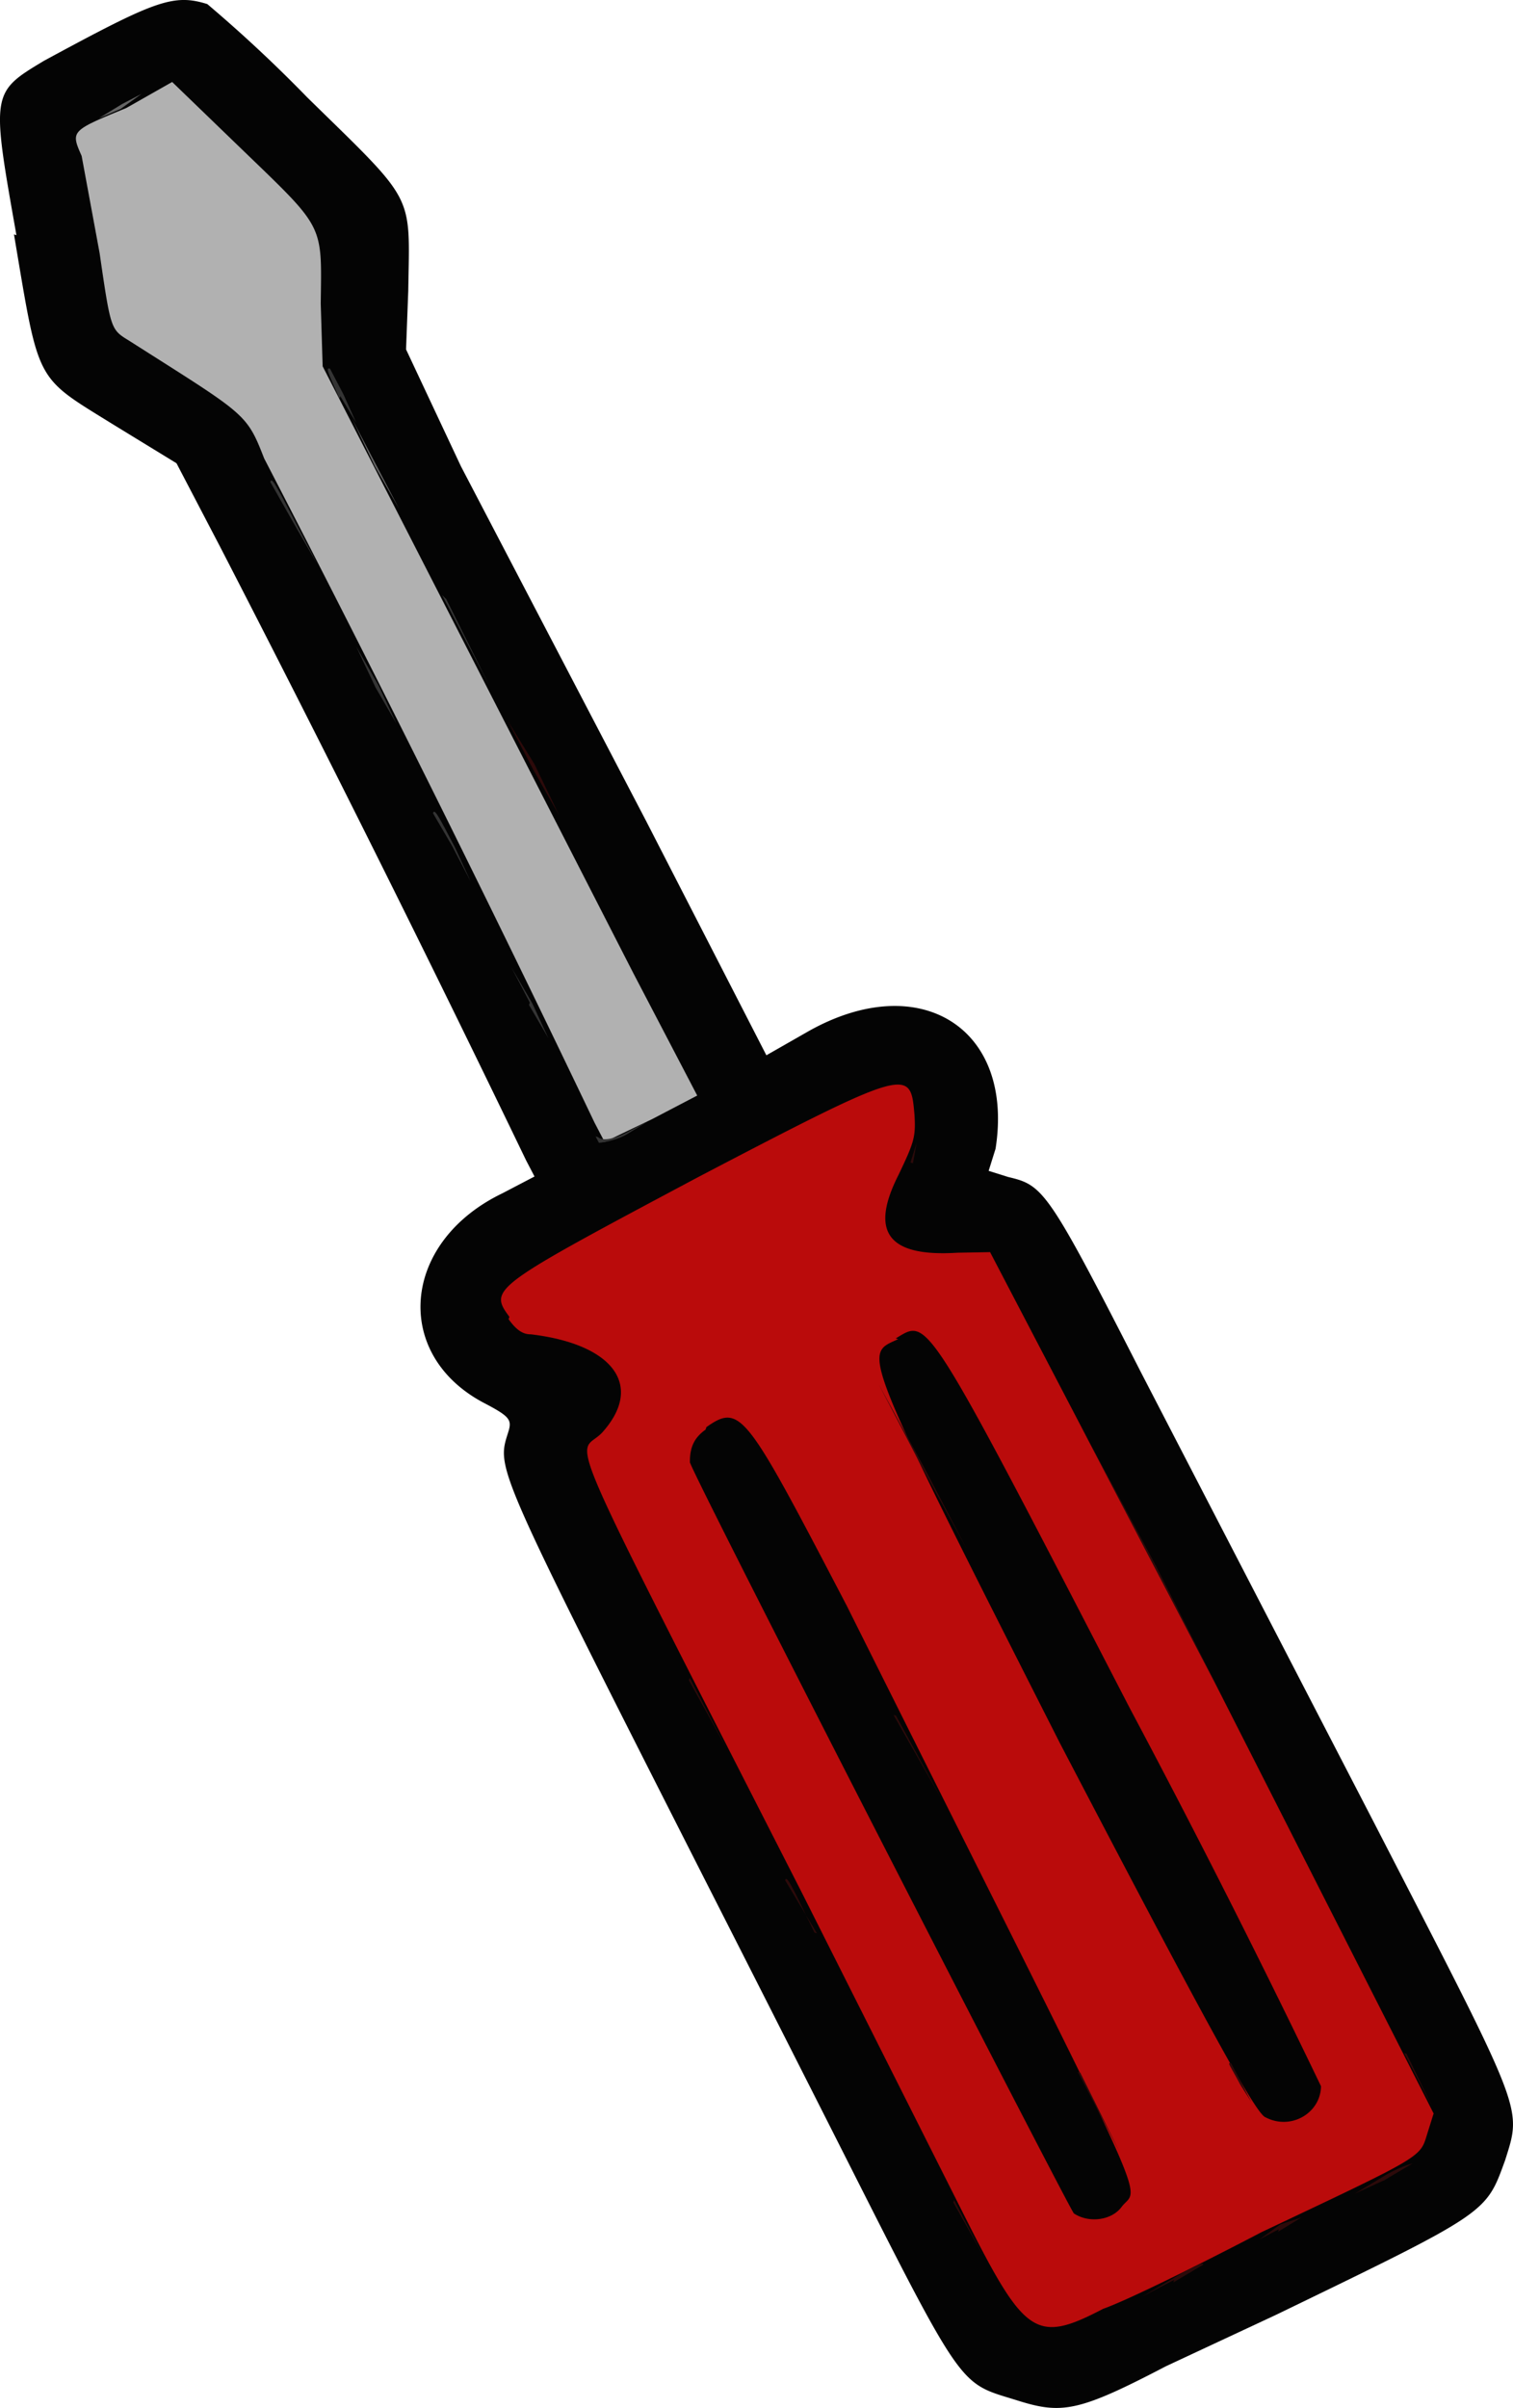 <?xml version="1.0" encoding="UTF-8" standalone="no"?>
<svg
   xml:space="preserve"
   width="58.892"
   height="93.66"
   version="1.1"
   id="svg1058"
   sodipodi:docname="screwdriver.svg"
   inkscape:version="1.2.2 (732a01da63, 2022-12-09)"
   xmlns:inkscape="http://www.inkscape.org/namespaces/inkscape"
   xmlns:sodipodi="http://sodipodi.sourceforge.net/DTD/sodipodi-0.dtd"
   xmlns="http://www.w3.org/2000/svg"
   xmlns:svg="http://www.w3.org/2000/svg"><defs
     id="defs1062" /><sodipodi:namedview
     id="namedview1060"
     pagecolor="#ffffff"
     bordercolor="#000000"
     borderopacity="0.25"
     inkscape:showpageshadow="2"
     inkscape:pageopacity="0.0"
     inkscape:pagecheckerboard="0"
     inkscape:deskcolor="#d1d1d1"
     showgrid="false"
     inkscape:zoom="3.6727072"
     inkscape:cx="1.6336723"
     inkscape:cy="30.903634"
     inkscape:window-width="1920"
     inkscape:window-height="991"
     inkscape:window-x="-9"
     inkscape:window-y="-9"
     inkscape:window-maximized="1"
     inkscape:current-layer="svg1058" /><g
     fill-rule="evenodd"
     id="g1056"
     transform="rotate(-72.585,39.4,52.013)"><path
       fill="#040404"
       d="m 68.7,2.1 c -5.3,2.7 -5,2.4 -5.9,5.9 l -0.7,2.8 -2.6,2.6 A 979.9,979.9 0 0 1 40.3,31.9 l -0.5,0.5 -1,-1 c -3,-3.2 -7.3,-2.2 -8,1.8 -0.2,1.1 -0.3,1.2 -0.8,1.2 -1.5,0 -1.3,-0.2 -14.3,12.5 a 5035,5035 0 0 1 -8.5,8.3 c -7.6,7.4 -7.2,7 -7.2,9.4 0,1.8 0.3,2.4 3,5.1 l 3.2,3.5 c 6.3,6.7 6.2,6.6 8.4,6.7 2.2,0 1.9,0.2 11,-8.8 l 14,-13.9 c 5.7,-5.6 5.8,-5.8 5.7,-7.2 v -0.8 h 0.9 c 4.7,-0.7 5.8,-4.9 2.2,-8.3 l -1.4,-1.3 7.3,-7.2 11,-11 3.7,-3.4 2.2,-0.6 c 3.7,-1.1 3.3,-0.7 6,-6 a 55,55 0 0 0 2.3,-4.8 c 0,-1.4 -0.5,-2 -4,-5.4 -1.8,-1.6 -1.8,-1.6 -6.8,1"
       id="path1044" /><path
       fill="#ba0b0b"
       d="m 34.2,33.1 c -0.3,0.4 -0.4,0.7 -0.3,1 0.6,3.2 -0.6,4.8 -2.8,3.8 -1.3,-0.6 0.6,-2.3 -14.8,12.8 L 6.2,60.5 c -3.7,3.6 -3.9,4.1 -1.8,6.2 0.6,0.8 2.7,3 4.7,5 4.8,5.2 4.6,5 5.6,5 h 0.8 L 29,63.5 42.3,50.2 41.9,49 c -1,-2.6 -0.2,-3.5 2.2,-3.1 1.4,0.2 1.6,0.2 2.4,-0.1 1.7,-0.7 1.8,-0.7 -4.8,-7.3 -6.5,-6.4 -6.6,-6.5 -7.4,-5.4 m -1.8,8.6 c 1.3,1 1,1.3 -5,7.3 C 7.8,68 9.5,66.6 8.4,66.2 7.8,66 7.4,65.2 7.6,64.5 8,64 30.3,42 31,41.5 c 0.6,-0.2 1,-0.1 1.4,0.2 m 5.6,6 c 1.1,1 1.5,0.6 -11,13 A 402.7,402.7 0 0 1 15.2,72.2 c -1,0.3 -2,-0.6 -1.8,-1.7 0,-0.4 3,-3.5 11.5,-12 C 37.4,46.3 37,46.7 38,47.8"
       id="path1046" /><path
       fill="#b1b1b1"
       d="M 72.4,3.7 69,5.5 c -2.7,1.3 -2.7,1.3 -2.9,2.1 -1.4,5.2 -1.3,5.2 -2.8,6.4 A 903.4,903.4 0 0 1 42.5,34 l -0.6,0.6 1.4,1.5 1.4,1.4 3.8,-3.8 18.9,-18.6 2.3,-0.8 c 3,-0.9 2.8,-0.7 4.8,-4.7 L 76.2,6.2 74.7,4.8 C 73.2,3 73.2,3 72.4,3.7"
       id="path1048" /><path
       fill="#2d0a0a"
       d="m 54.9,27.6 -1.4,1.5 1.6,-1.5 1.3,-1.5 -1.5,1.5 M 22.9,44 20.8,46.2 23,44 m 21.7,2.3 0.8,-0.1 h -0.8 m -11.2,4 -2.5,2.6 2.5,-2.5 2.6,-2.7 -2.6,2.6 M 24,52.1 21.4,54.8 24,52 m -9,-0.4 -1.7,1.7 1.7,-1.7 c 1.6,-1.5 1.8,-1.7 1.6,-1.7 L 15,51.7 M 32.5,60 28.2,64.3 32.6,60 36.9,55.6 32.5,60 M 6.6,59.9 5,61.6 6.7,59.9 m 6.2,3.1 -2.5,2.5 2.5,-2.4 m -6.7,5.9 1,0.9 c 0.1,0 0,-0.2 -0.9,-1 l -1,-0.9 1,1 m 8,0.2 -0.5,0.6 0.6,-0.6 0.6,-0.6 c 0,-0.2 -0.1,0 -0.7,0.6 m -5,3.1 0.8,0.7 -0.5,-0.7 -0.8,-0.6 0.6,0.6 m 8,2.6 -1.7,1.7 1.7,-1.6 m -5,0.6 1,0.9 c 0,0 -0.3,-0.5 -0.9,-1 l -0.9,-0.8 0.9,1"
       id="path1050" /><path
       fill="#646464"
       d="M 74.6,4.6 75.4,5.2 74.8,4.6 74,3.9 74.6,4.6 m -10.3,13.6 -1.3,1.4 1.4,-1.4 1.4,-1.4 -1.5,1.4 M 47.7,34.7 46,36.4 47.7,34.7"
       id="path1052" /><path
       fill="#343434"
       d="m 61.1,16 -1.1,1.2 1.3,-1.3 c 1.2,-1.2 1.4,-1.4 1.2,-1.4 L 61.1,16 m 5.4,0.1 -0.8,0.9 0.9,-0.8 0.8,-0.8 c 0,-0.2 -0.2,0 -1,0.7 M 56.1,20.8 55,22 l 1.2,-1.1 1.2,-1.3 -1.3,1.2 m 4.1,1.6 -2.7,2.6 2.8,-2.8 m -9.1,3.2 -1.2,1.2 1.1,-1 c 1,-1 1.2,-1.2 1,-1.2 l -1,1.1 m -5,4.7 -1,1.1 1.1,-1 1.1,-1.2 -1.1,1.1 m -4.4,4.2 c 0,0 0.2,0.5 0.6,0.9 l 0.8,0.7 -0.7,-0.7 c -0.4,-0.4 -0.6,-0.8 -0.5,-1 v -0.1 l -0.2,0.2"
       id="path1054" /></g></svg>
